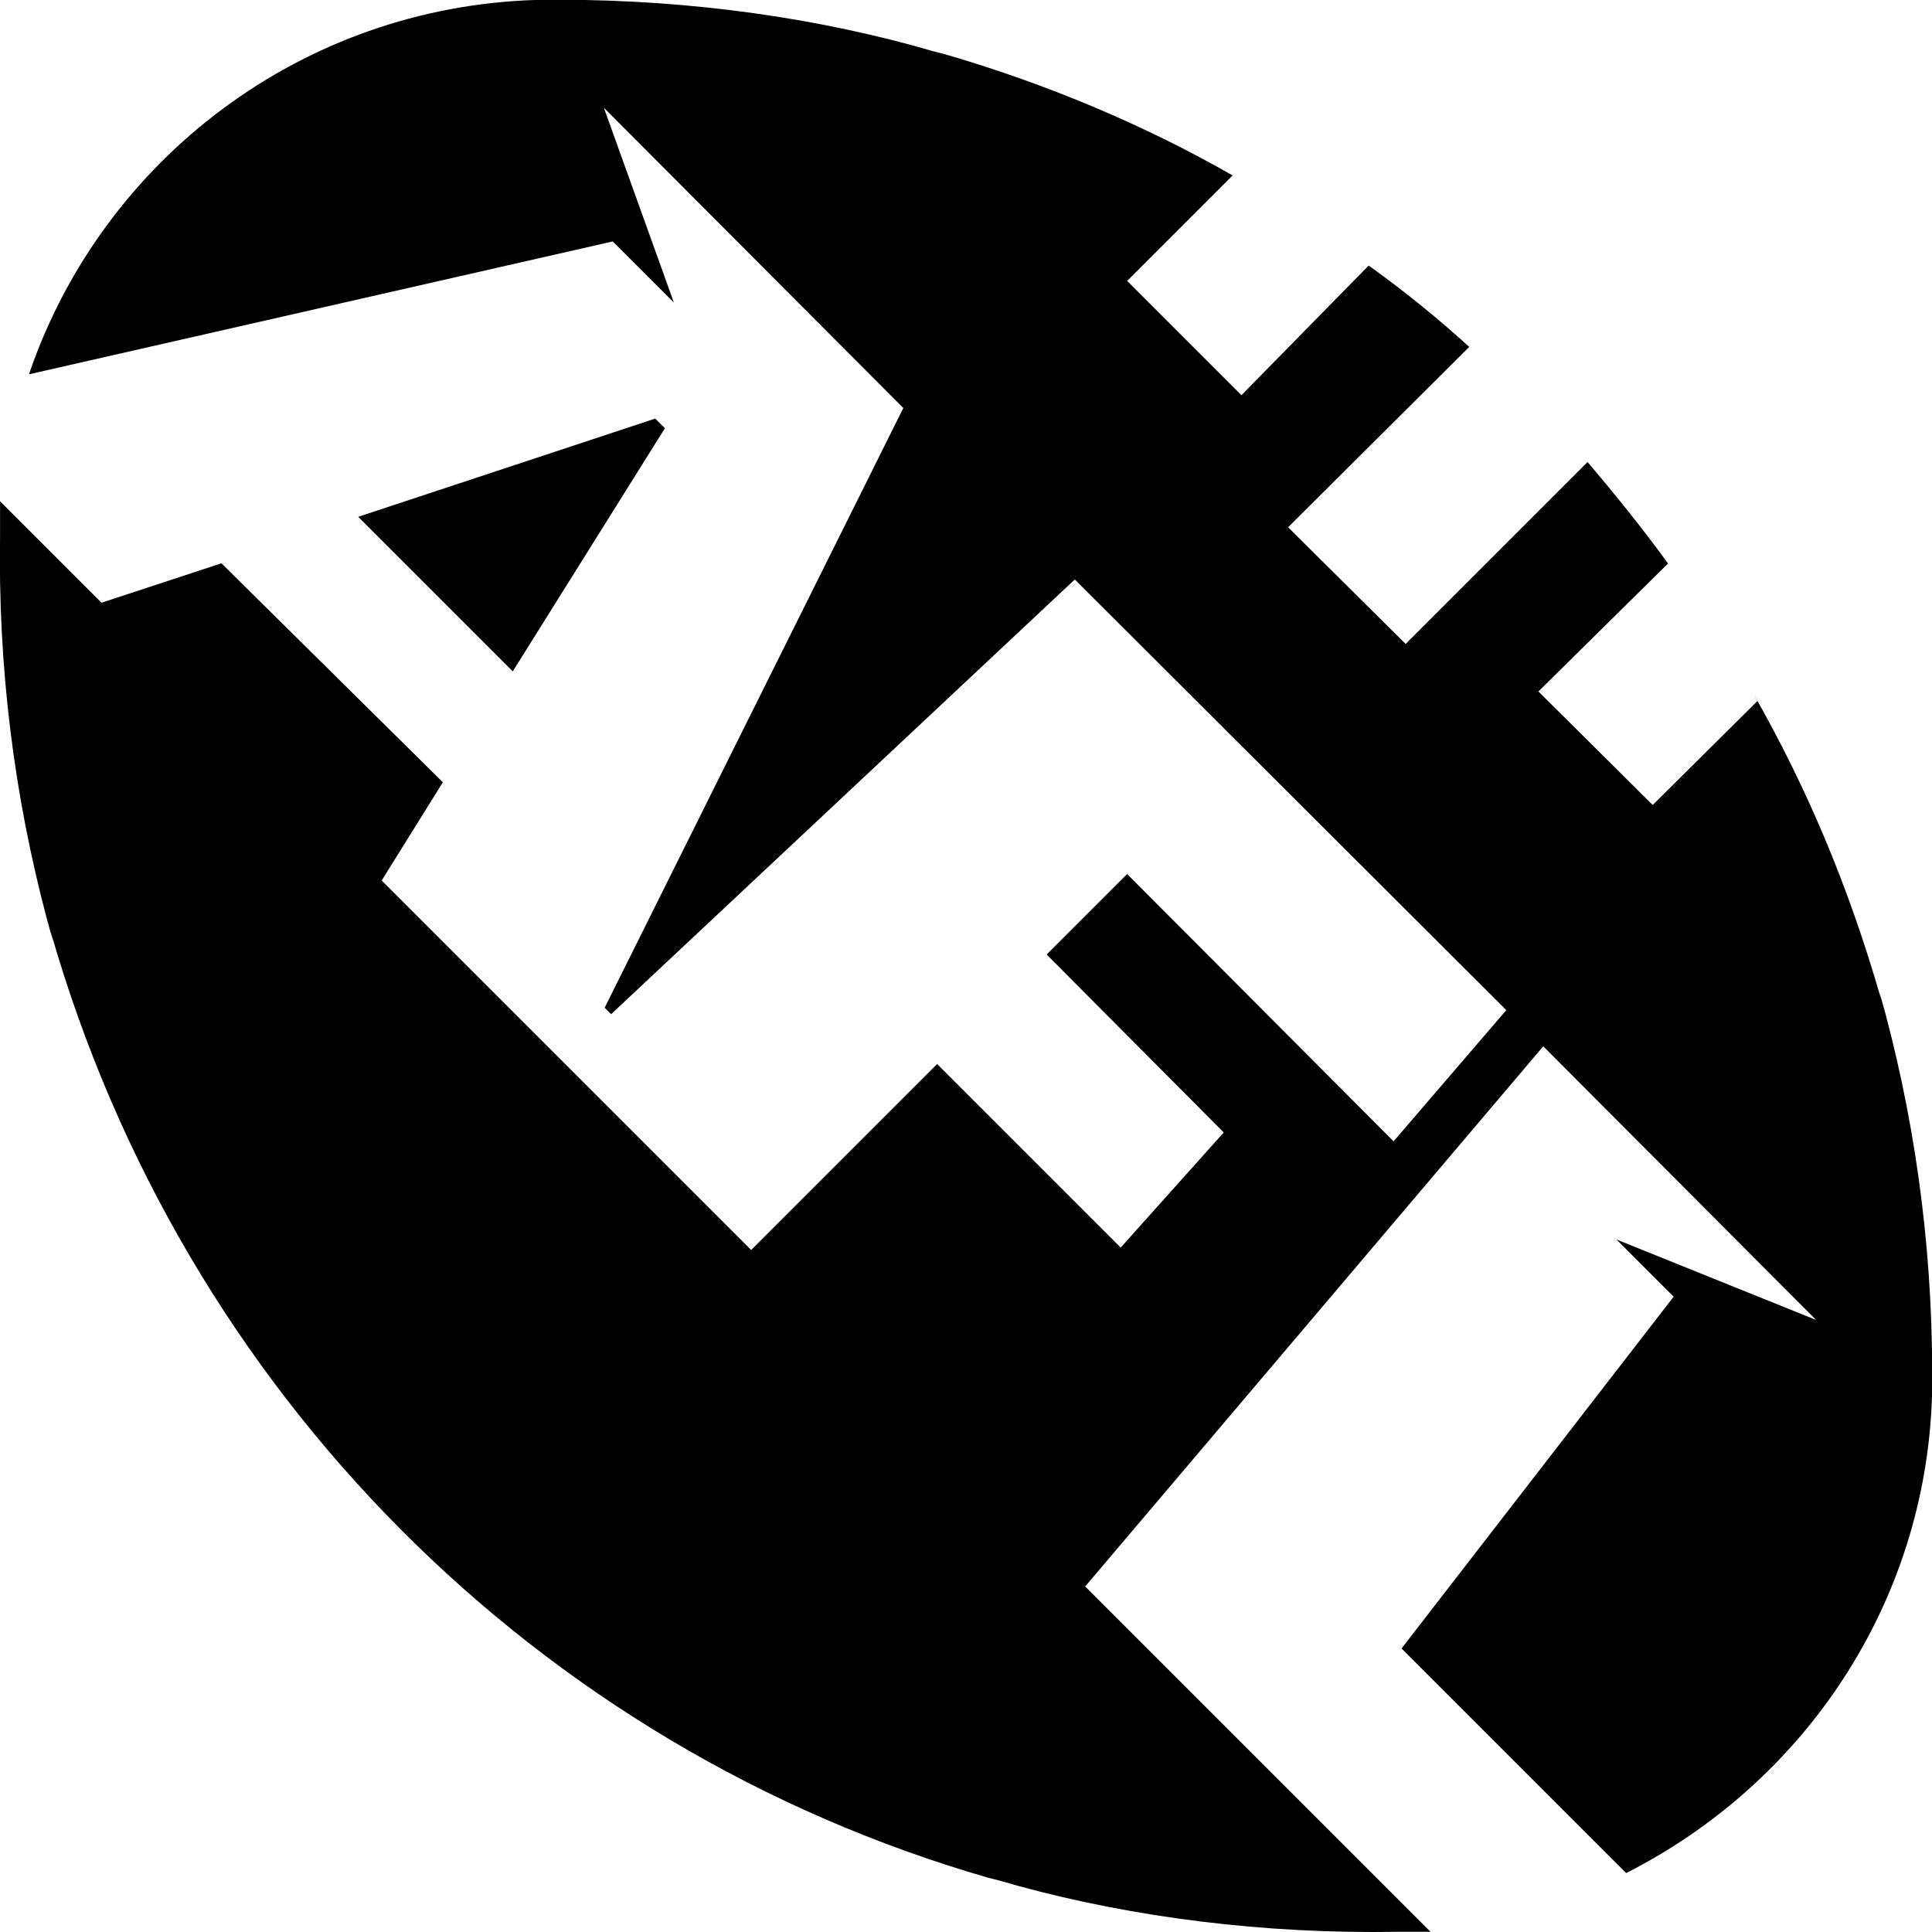 <svg xmlns="http://www.w3.org/2000/svg" viewBox="0 0 32 32">
  <path
    d="M31.16 16.56c-0.541-1.887-1.24-3.528-2.112-5.059l0.059 0.112-1.733 1.72-1.893-1.88 2.147-2.12c-0.427-0.587-0.88-1.147-1.333-1.68l-3.013 3.013-1.947-1.933 3-2.987c-0.502-0.459-1.045-0.9-1.613-1.31l-0.053-0.037-2.107 2.147-1.893-1.893 1.747-1.747c-1.419-0.814-3.060-1.514-4.787-2.014l-0.16-0.040c-1.861-0.544-3.998-0.856-6.209-0.856-0.133 0-0.265 0.001-0.398 0.003l0.020-0c-3.891 0.118-7.162 2.646-8.38 6.136l-0.020 0.064 9.667-2.2 1.013 1.013-1.16-3.227 4.96 4.973-4.947 9.933 0.107 0.107 7.68-7.2 7.147 7.133-1.867 2.173-4.413-4.427-1.333 1.333 2.933 2.947-1.707 1.907-3.040-3.040-3.080 3.080-6.12-6.12 1.013-1.627-3.667-3.627-1.987 0.653-1.68-1.68v0.573c-0.002 0.11-0.003 0.24-0.003 0.37 0 2.203 0.308 4.334 0.883 6.353l-0.040-0.163c2.186 7.628 8.068 13.514 15.533 15.667l0.16 0.040c1.859 0.544 3.994 0.857 6.202 0.857 0.135 0 0.27-0.001 0.405-0.003l-0.020 0h0.573l-5.72-5.72 7.587-8.947 4.52 4.533-3.307-1.333 0.947 0.947-4.507 5.827 3.72 3.72c2.945-1.493 4.954-4.453 5.066-7.892l0-0.015c0.002-0.11 0.003-0.24 0.003-0.37 0-2.203-0.308-4.334-0.883-6.353l0.040 0.163z"
  />
  <path d="M11.013 7.093l-0.16-0.16-4.92 1.627 2.56 2.56 2.52-4.027z" />
</svg>
